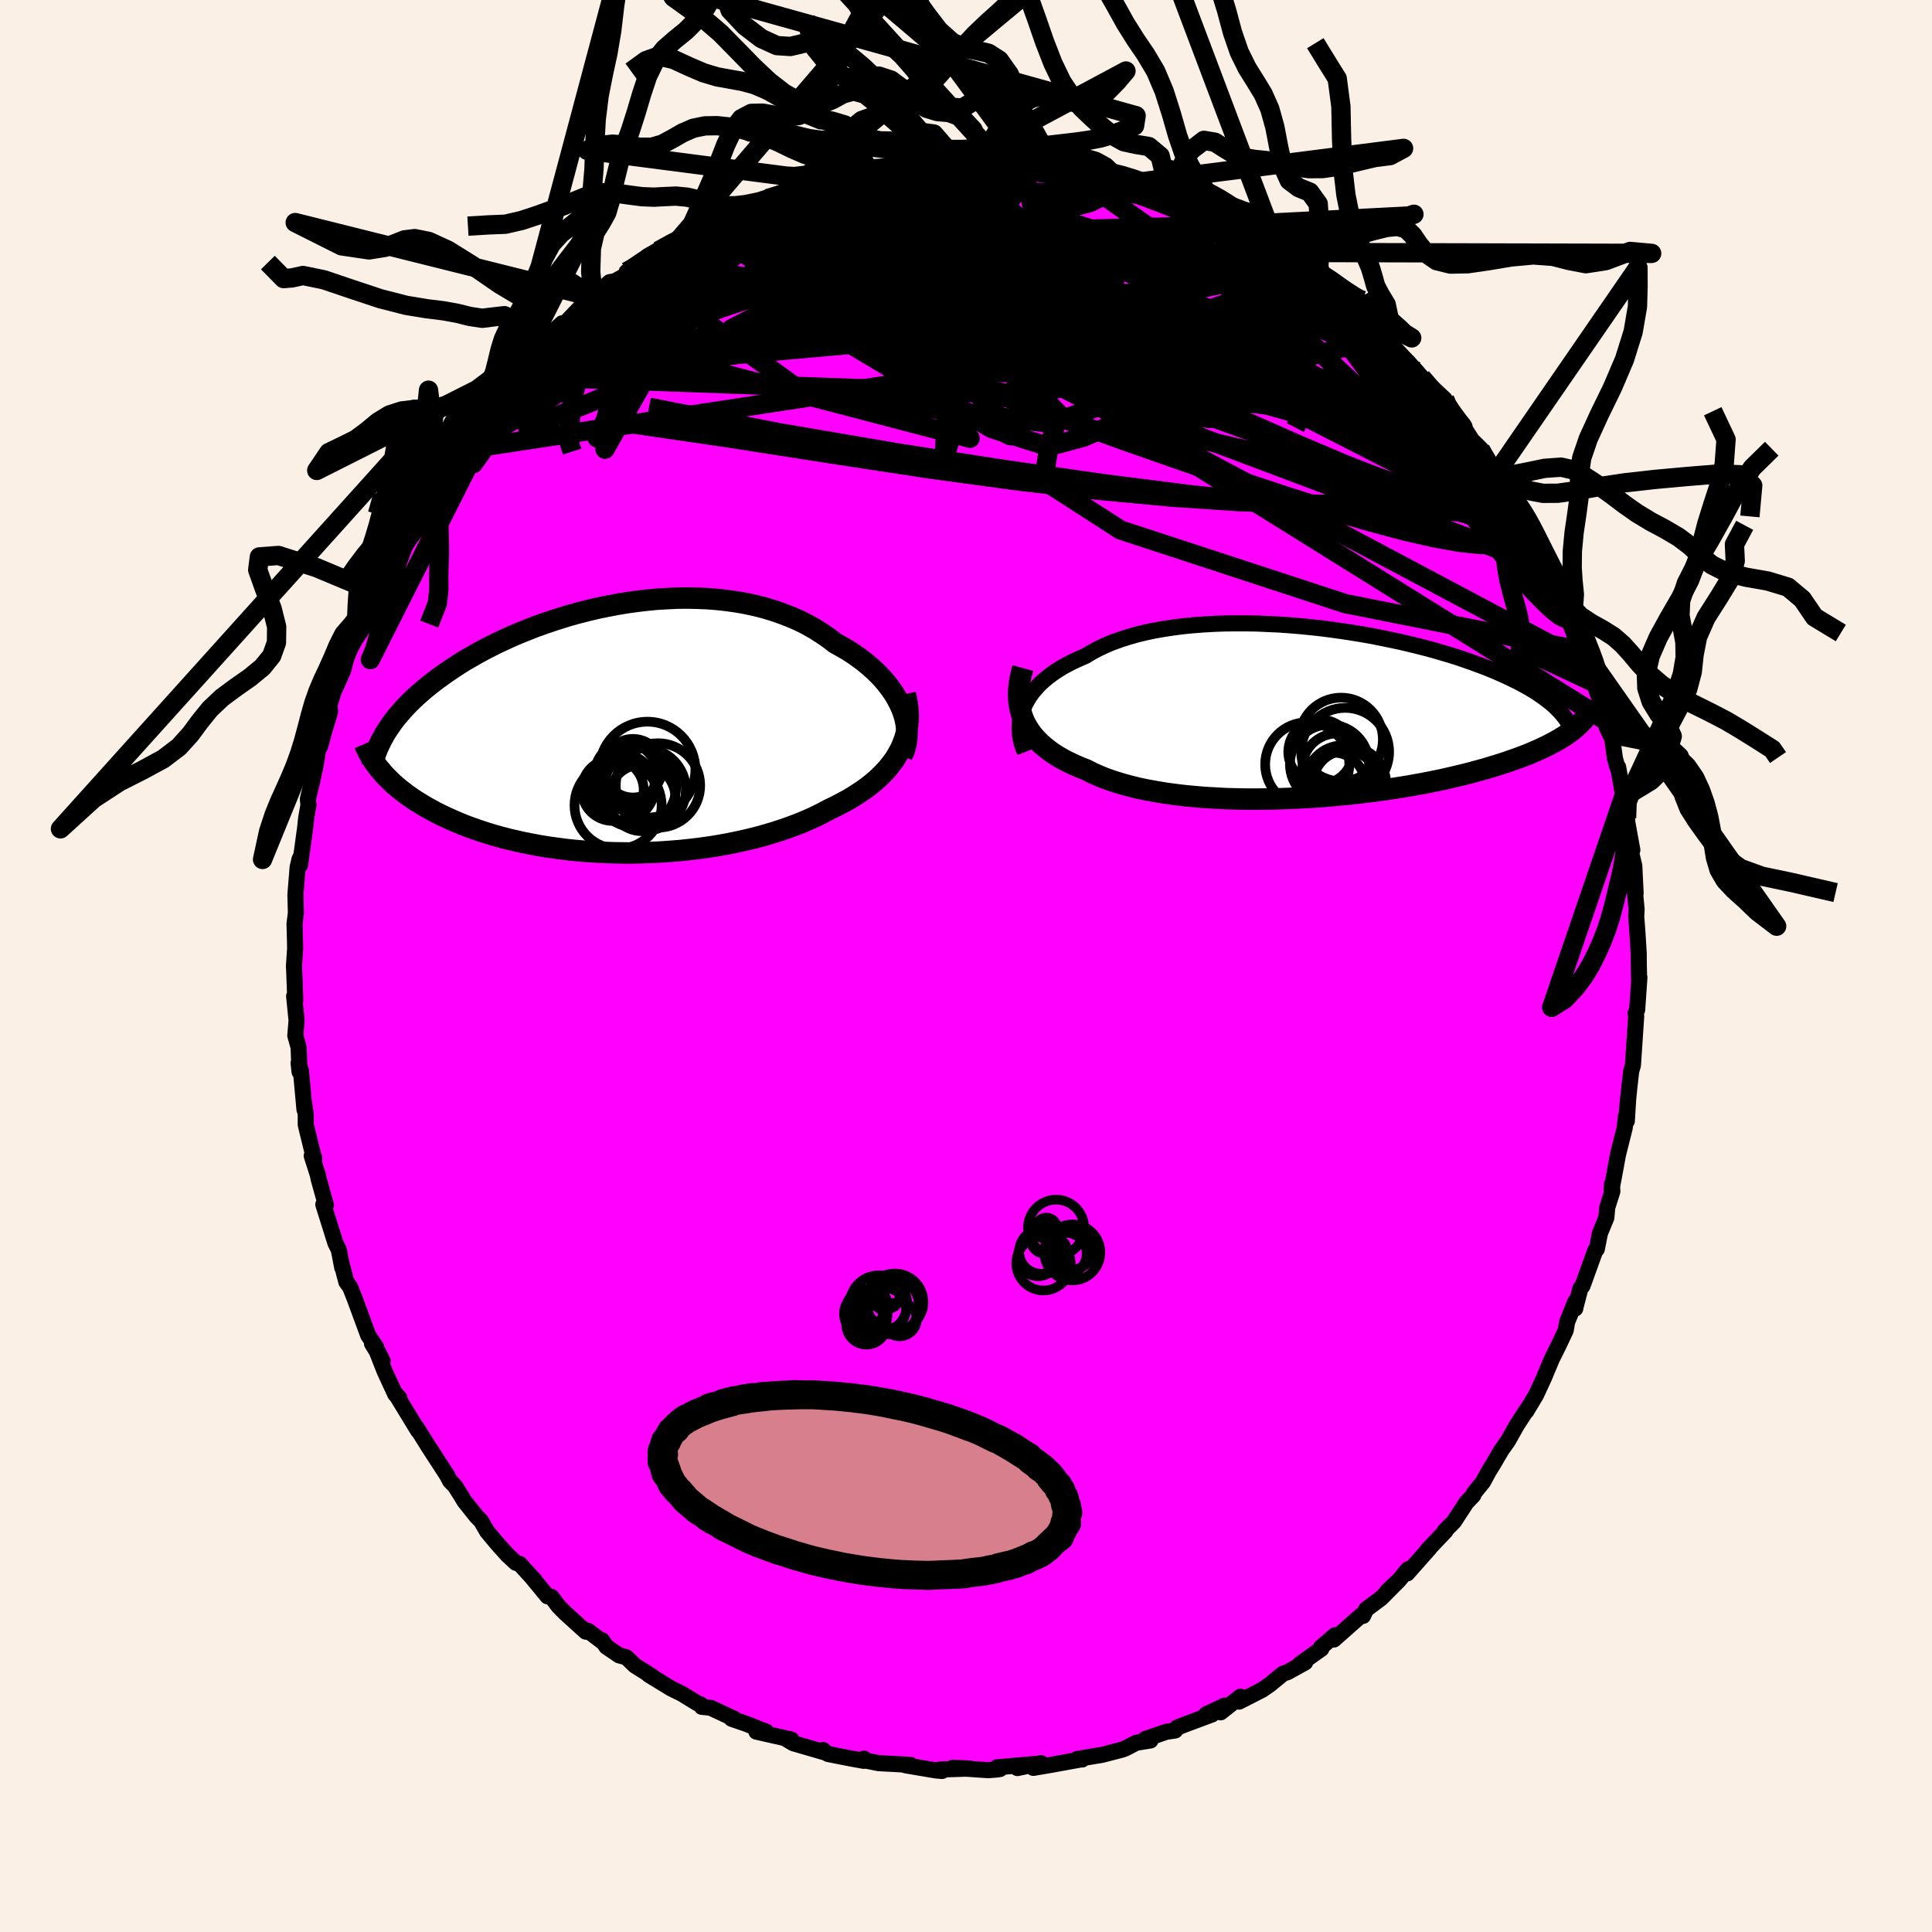 <svg xmlns="http://www.w3.org/2000/svg" width="500" height="500" viewBox="-100 -100 200 200"><defs><clipPath id="c"><path d="m30.72-2.16-.23-.51-.27-.51-.3-.51-.34-.49-.37-.49-.4-.48-.44-.47-.47-.46-.5-.45-.52-.43-.56-.42-.58-.41-.6-.39-.64-.37-.65-.36-.69-.53-.73-.5-.76-.48-.79-.44-.82-.41-.86-.37-.88-.34-.9-.31-.93-.28-.95-.24-.97-.21-.98-.17-1-.14-1.01-.11-1.02-.08-1.03-.04-1.03-.02-1.04.01-1.03.05-1.04.06-1.03.1-1.03.12-1.02.14-1.02.17-1 .19-.99.2-.97.23-.96.24-.95.26-.92.28-.91.29-.88.3-.87.31-.84.33-.82.33-.8.34-.77.35-.75.35-.72.36-.7.36-.68.37-.64.37-.63.36-.6.38-.57.37-.55.37-.53.37-.51.37-.48.36-.47.37-.44.36-.43.37-.41.36-.38.36-.37.36-.35.36-.33.36-.31.36-.3.35-.28.35-.26.36-.24.35-.23.34-.22.35-.47 3.76.23.28.25.28.27.27.28.28.29.28.31.27.33.28.35.27.36.28.38.27.39.27.42.27.43.26.45.27.47.26.48.26.51.26.53.25.55.25.57.25.6.25.61.24.64.23.67.23.68.22.72.22.73.2.76.2.78.18.8.18.83.16.84.16.87.14.88.12.91.12.92.1.94.08.95.07.97.05.98.04.99.02 1 .01 1.01-.02 1.01-.03 1.02-.05 1.02-.07 1.02-.08 1.02-.11 1.01-.12 1.02-.14 1-.16.99-.18.98-.2.97-.22.95-.23.94-.26.91-.27.89-.29.87-.31.85-.32.81-.34.79-.36.75-.37.73-.39.67-.32.65-.34.63-.34.6-.36.58-.38.56-.38.53-.4.5-.41.47-.43.44-.44.41-.45.37-.47.35-.47.3-.5.28-.5"/></clipPath><clipPath id="b"><path d="m-30.83-.46.19-.44.23-.42.26-.42.3-.41.34-.39.36-.39.41-.38.43-.36.47-.35.5-.34.53-.33.56-.31.59-.3.62-.28.64-.28.63-.38.67-.36.72-.34.76-.32.81-.29.84-.27.87-.25.91-.22.95-.2.97-.17 1-.15 1.02-.13 1.05-.1 1.06-.08 1.08-.06 1.1-.04 1.1-.01h1.11l1.12.02 1.12.05 1.12.05 1.12.08 1.11.09 1.1.11 1.1.12 1.08.14 1.07.15 1.05.16 1.04.17 1.02.18.99.2.97.2.95.2.93.22.89.22.87.22.85.23.81.24.79.23.76.24.73.25.7.24.67.25.65.24.62.25.59.24.56.25.54.24.52.25.49.24.47.24.44.24.43.24.4.24.38.24.36.24.34.24.32.24.3.23.29.24.26.23.24.24.23.23.21.23.7 2.11-.26.18-.28.18-.29.18-.31.18-.32.18-.35.18-.36.19-.38.18-.4.19-.42.18-.43.19-.46.19-.48.18-.5.19-.52.18-.54.19-.57.19-.58.18-.62.19-.63.19-.67.18-.69.19-.71.18-.75.18-.77.18-.79.18-.83.17-.85.17-.87.16-.9.16-.93.15-.95.15-.97.14-.99.13-1.01.12-1.03.12-1.04.1-1.07.1-1.07.09-1.08.07-1.1.06-1.1.05-1.11.04-1.1.02-1.11.01h-1.11l-1.1-.02-1.09-.03-1.08-.06-1.07-.06-1.05-.09-1.04-.1-1.01-.12-1-.14-.96-.16-.94-.17-.9-.19-.88-.22-.84-.23-.8-.25-.76-.26-.72-.29-.68-.3-.64-.33-.64-.25-.62-.27-.59-.28-.57-.29-.53-.31-.51-.32-.47-.34-.44-.35-.42-.37-.37-.38-.35-.39-.31-.41-.28-.43-.24-.43-.21-.46"/></clipPath><filter id="a"><feTurbulence baseFrequency=".05" numOctaves="3" result="noise" type="noise"/><feDisplacementMap in="SourceGraphic" in2="noise" scale="2"/></filter></defs><rect width="100%" height="100%" x="-100" y="-100" fill="linen"/><path fill="#F0F" stroke="#000" stroke-linejoin="round" stroke-width="1.667" d="m69.65-.02.03 1.39.03-.18-.23 3.34-.16.36.06.29-.27 4.05-.07 1.05-.18.6-.21 1.87-.24 2.37.15-1.55-.15 2.47-.1-.46-.12 1.18-.7 2.78-.24 1.32-.42 2.26.04-.55.04.76-.53 1.68-.09 1.04-.66 1.6-.33 1.66-.15.12-1.33 3.69-.22.26-.46 1.76-.07.32.02-.74-.86 2.13-.15.87-.79 1.67-.63 1.26-.83 1.98-.82 1.78L58 46.09l.1-.22-.99 1.52-.14.23-.86 1.53-.68.96-.86 1.47-.44.71-.6 1.11-.94 1.16-.07.23-.71.74-1.29 1.98-.96.97.08.01-1.87 1.97.23-.21-2.33 2.63.09-.43-.98 1.18-1.14 1.06 1.12-1.05-1.79 1.81-1.54 1.14-.33.69-.2-.05-2.81 2.49.11-.44-1.45 1.25.04.15-2.21 1.57.53-.16-1.8 1-.48.16-1.35 1.11-.82.57-2.39 1.22.14-.51-2.05 1.62.42-.7-1.94.92h.62l-2.85 1.06-.77.31-.19.29-.94.14-2.19.76.58.13-1.48.24-1.11.58-.38.14-2.05.53-2.57.43.52.05-.1-.01-3.25.59-1.71.29.79-.5-2.44.52 1.82-.42-3.93.34.31.18-.34.05-.88.07-3.66-.25 1.77.08-3.14.1.25.15-.61-.05-3.18-.54.52-.04-1.45-.08-1.85-.1-1.4-.28-.12-.19-.02.23-1.48-.27-2.22-.44-.51-.41.12.23-3.2-.93-.77-.46.57.08-3.62-.82 1.03.01-2.16-.85-1.43-.49.29.01-2.46-1.15-.92-.1-.11-.24-.35-.13-1.58-.97-1.15-.57-2.32-1.42.34.16-1.75-1.1-.89-.86-.75-.2-1.31-.89-.46-.67.05.16-1.51-1.15-.22.1-2.15-1.95-.69-.7-.71-.95-.41-.06-1.58-1.92.28.3-1.59-1.74-.39-.11-.88-.82-1.04-1.16-1.06-1.27-.62-1.08-.46-.46-1.27-1.59-.3-.51-.7-1.1-.15-.14-.33-.34-.31-.59-1.9-2.93-1.27-2.03-.04-.02.2.35-2.33-3.82.4.45-.42-.38-1.1-2.38-1.14-2.89.93 1.81-1.1-1.79.42.36-.82-1.23-1.41-3.83-.45-1.13-.4-.56-.47-1.8.05.33-.36-1.86-.35-.7-.78-2.48-.47-1.5.27.06-.74-2.64-.11-.52-.62-1.94.25.16.01.21-.88-3.58v-1.06l-.15-1.07.02.56-.37-4.04-.24-.79.1.91-.1-2.54-.34-1.21.13-1.55-.25-2.53.12.44-.11-2.92-.03-.64.12-1.76-.01-.75-.05-1.86.14-1.12-.01-.44-.04-1.45.23-2.83.19-.83.12-.25-.06.85.53-3.88.11-1.04.23-1.3-.06-.63.47-1.93.36-1.7.22-1.45.22-.37.42-1.55.61-2.03-.05-.73.9-2.95-.32 1.25.83-1.86.56-2.27.61-1.4-.15.38 1.3-3.33-.3.54.95-2.22-.36.47.34-.73 1.72-3.44.04-.36.49-.4.99-2.04-.41.61 1.42-2.47.09-.28 1.12-1.73-.15.36 1.53-2.86 1.55-1.76-.37.32.64-.69.22-.7.95-.76.64-1.21.81-1.13 1.87-2.37.06-.1 1.08-.86.18-.42-.06.4 1.2-1.43 1.1-1.39.31.18.86-1.13 1.82-1.7-.39.74 2.32-2.43 1.31-1.03.61-.53 1.15-.86 1.46-.78.26-.46.61-.25.69-.66.91-.74 1.04-.5 1.62-1.05.49-.08 1.01-.53.35-.14 1.89-1.02-.19-.2 2.82-.81-.1-.21.77-.36 1.78-.68 1.64-.45-.79.12 2.24-.81.59-.21.99-.2 2.67-.64.3-.01-.42.1 2.22-.61 1.86-.62.05.02.36.26 1.9-.21 2.31-.63.03.06 1.62.09-.17-.16 2.18.1.63-.23h2.7l.27-.16.21-.03 1.66.15 1.43.47 1.65.09-.08.06.12-.06.5-.25 3.18.44.26.15.13-.01 3.66 1.12-.93-.62 1 .31 2.91 1.17-1.27-.62 3.9 1.11.79.27-.58.11 2.01.54h-.81l3.29 1.21h.52l.17.17 1.05.87.96.18 2.51 1.48-1.25-.99 1 .97 2.01 1.14.72.27.41.54 2.01 1.2 1 .68 1.24.85.33.29 1.49 1.2 1.42.97-.94-.6 1.62 1.32-.94-.84 1.59 1.13 1.82 1.99.31.2.72 1.03.38.3 1.69 1.78.51.63 2.4 2.25.09.49.46.82 1.52 1.58-.42-.49 1.18 1.85.94.92-.07.05 1.78 2.82.4.39.6.88.35.45.9 1.75.09-.27 1.33 2.64-.76-1.08.78 1.26.39.71 1.49 2.83.8 1.66.06.24.18.39 1.17 2.77.12.41.22.35.87 2.67.13.27.52 1.37-.24-.24.77 2.46.51 1.41.71 2.04-.12.5.6 1.27.28 2.03.26.91.07-.02.53 3.01.03.11.31 2.15.09.53.51 2.78-.32-.54.52 2.17.14 2.85-.15-.43.08.28.17 1.82-.04.74.13 1.71.13 2.13.01 1.26.03 1.39" filter="url(#a)"/><path fill="#fff" d="m-30.83-.46.19-.44.23-.42.26-.42.3-.41.34-.39.36-.39.41-.38.43-.36.47-.35.5-.34.53-.33.56-.31.59-.3.62-.28.64-.28.63-.38.67-.36.72-.34.76-.32.81-.29.84-.27.87-.25.91-.22.95-.2.97-.17 1-.15 1.02-.13 1.05-.1 1.06-.08 1.08-.06 1.1-.04 1.1-.01h1.11l1.12.02 1.12.05 1.12.05 1.12.08 1.11.09 1.1.11 1.1.12 1.08.14 1.07.15 1.05.16 1.04.17 1.02.18.99.2.97.2.95.2.93.22.89.22.87.22.85.23.81.24.79.23.76.24.73.25.7.24.67.25.65.24.62.25.59.24.56.25.54.24.52.25.49.24.47.24.44.24.43.24.4.24.38.24.36.24.34.24.32.24.3.23.29.24.26.23.24.24.23.23.21.23.7 2.11-.26.18-.28.18-.29.18-.31.18-.32.18-.35.18-.36.19-.38.18-.4.19-.42.18-.43.19-.46.19-.48.18-.5.19-.52.18-.54.19-.57.19-.58.18-.62.19-.63.19-.67.18-.69.19-.71.18-.75.18-.77.18-.79.18-.83.17-.85.17-.87.16-.9.16-.93.15-.95.15-.97.14-.99.13-1.01.12-1.03.12-1.04.1-1.07.1-1.07.09-1.08.07-1.1.06-1.1.05-1.11.04-1.1.02-1.11.01h-1.11l-1.1-.02-1.09-.03-1.08-.06-1.07-.06-1.05-.09-1.04-.1-1.01-.12-1-.14-.96-.16-.94-.17-.9-.19-.88-.22-.84-.23-.8-.25-.76-.26-.72-.29-.68-.3-.64-.33-.64-.25-.62-.27-.59-.28-.57-.29-.53-.31-.51-.32-.47-.34-.44-.35-.42-.37-.37-.38-.35-.39-.31-.41-.28-.43-.24-.43-.21-.46" filter="url(#a)" transform="translate(36.78 -26.24)"/><path fill="#fff" d="m30.72-2.16-.23-.51-.27-.51-.3-.51-.34-.49-.37-.49-.4-.48-.44-.47-.47-.46-.5-.45-.52-.43-.56-.42-.58-.41-.6-.39-.64-.37-.65-.36-.69-.53-.73-.5-.76-.48-.79-.44-.82-.41-.86-.37-.88-.34-.9-.31-.93-.28-.95-.24-.97-.21-.98-.17-1-.14-1.01-.11-1.02-.08-1.03-.04-1.03-.02-1.04.01-1.03.05-1.04.06-1.03.1-1.03.12-1.02.14-1.02.17-1 .19-.99.2-.97.23-.96.24-.95.26-.92.28-.91.29-.88.3-.87.31-.84.33-.82.33-.8.34-.77.35-.75.35-.72.36-.7.36-.68.37-.64.37-.63.36-.6.38-.57.37-.55.37-.53.37-.51.37-.48.36-.47.37-.44.36-.43.37-.41.36-.38.36-.37.36-.35.36-.33.36-.31.36-.3.35-.28.35-.26.36-.24.35-.23.34-.22.35-.47 3.76.23.28.25.28.27.27.28.28.29.28.31.27.33.28.35.27.36.28.38.27.39.27.42.27.43.26.45.27.47.26.48.26.51.26.53.25.55.25.57.25.6.25.61.24.64.23.67.23.68.22.72.22.73.2.76.2.78.18.8.18.83.16.84.16.87.14.88.12.91.12.92.1.94.08.95.07.97.05.98.04.99.02 1 .01 1.01-.02 1.01-.03 1.02-.05 1.02-.07 1.02-.08 1.02-.11 1.01-.12 1.02-.14 1-.16.99-.18.98-.2.97-.22.95-.23.94-.26.91-.27.89-.29.87-.31.85-.32.81-.34.79-.36.75-.37.73-.39.67-.32.65-.34.63-.34.6-.36.58-.38.56-.38.53-.4.5-.41.47-.43.44-.44.41-.45.37-.47.35-.47.3-.5.28-.5" filter="url(#a)" transform="translate(-37.38 -24.51)"/><g fill="none" stroke="#000" transform="translate(36.78 -26.24)"><path stroke-linejoin="round" stroke-width="1.667" d="m-30.69 4.1-.18-.46-.15-.46-.11-.47-.07-.46-.03-.46v-.46l.04-.46.08-.45.12-.44.16-.44.19-.44.23-.42.26-.42.3-.41.34-.39.36-.39.41-.38.43-.36.47-.35.5-.34.53-.33.56-.31.59-.3.62-.28.64-.28.63-.38.67-.36.72-.34.76-.32.81-.29.84-.27.87-.25.91-.22.95-.2.97-.17 1-.15 1.02-.13 1.05-.1 1.06-.08 1.08-.06 1.1-.04 1.1-.01h1.11l1.12.02 1.12.05 1.12.05 1.12.08 1.11.09 1.1.11 1.1.12 1.08.14 1.07.15 1.05.16 1.04.17 1.02.18.99.2.97.2.95.2.93.22.89.22.87.22.85.23.81.24.79.23.76.24.73.25.7.24.67.25.65.24.62.25.59.24.56.25.54.24.52.25.49.24.47.24.44.24.43.24.4.24.38.24.36.24.34.24.32.24.3.23.29.24.26.23.24.24.23.23.21.23.19.23.18.23.16.23.14.22.14.23.11.22.11.23.09.22.07.22.07.22" filter="url(#a)"/><path stroke-linejoin="round" stroke-width="2.222" d="m-30.89-4.6-.16.58-.13.57-.09.56-.05.55-.02.54.03.52.06.51.09.49.14.48.16.46.21.46.24.43.28.43.31.41.35.39.37.38.42.37.44.35.47.34.51.32.53.31.57.29.59.28.62.27.64.25.64.33.68.3.72.29.76.26.8.25.84.23.88.22.9.19.94.17.96.16 1 .14 1.01.12 1.04.1 1.05.09 1.07.06 1.08.06 1.09.03 1.1.02h1.11l1.11-.01 1.1-.02 1.11-.04 1.1-.05 1.1-.06 1.08-.07 1.07-.09 1.07-.1 1.04-.1 1.03-.12 1.01-.12.99-.13.97-.14.95-.15.93-.15.9-.16.87-.16.85-.17.83-.17.79-.18.77-.18.75-.18.71-.18.69-.19.67-.18.63-.19.62-.19.58-.18.57-.19.54-.19.52-.18.5-.19.48-.18.46-.19.43-.19.42-.18.4-.19.38-.18.36-.19.35-.18.32-.18.31-.18.29-.18.28-.18.26-.18.25-.18.23-.18.21-.17.2-.17.19-.18.18-.17.16-.17.16-.17.14-.17.13-.16" filter="url(#a)"/><circle cx="-.081" cy="4.076" r="3.336" clip-path="url(#b)" filter="url(#a)"/><circle cx="2.469" cy="4.071" r="4.552" clip-path="url(#b)" filter="url(#a)"/><circle cx=".844" cy="5.341" r="4.092" clip-path="url(#b)" filter="url(#a)"/><circle cx="-1.456" cy="5.366" r="4.356" clip-path="url(#b)" filter="url(#a)"/><circle cx="2.899" cy="7.366" r="3.82" clip-path="url(#b)" filter="url(#a)"/><circle cx="2.044" cy="2.791" r="4.332" clip-path="url(#b)" filter="url(#a)"/><circle cx="1.614" cy="5.741" r="3.572" clip-path="url(#b)" filter="url(#a)"/><circle cx="2.544" cy="7.321" r="3.366" clip-path="url(#b)" filter="url(#a)"/><circle cx="1.249" cy="7.431" r="3.28" clip-path="url(#b)" filter="url(#a)"/><circle cx="2.229" cy="7.241" r="3.844" clip-path="url(#b)" filter="url(#a)"/></g><g fill="none" stroke="#000" transform="translate(-37.38 -24.51)"><path stroke-linejoin="round" stroke-width="2.222" d="m30.75 2.73.2-.44.15-.46.1-.47.06-.48.01-.5-.03-.5-.07-.51-.11-.51-.15-.51-.19-.51-.23-.51-.27-.51-.3-.51-.34-.49-.37-.49-.4-.48-.44-.47-.47-.46-.5-.45-.52-.43-.56-.42-.58-.41-.6-.39-.64-.37-.65-.36-.69-.53-.73-.5-.76-.48-.79-.44-.82-.41-.86-.37-.88-.34-.9-.31-.93-.28-.95-.24-.97-.21-.98-.17-1-.14-1.01-.11-1.02-.08-1.03-.04-1.03-.02-1.04.01-1.03.05-1.04.06-1.03.1-1.03.12-1.02.14-1.02.17-1 .19-.99.2-.97.23-.96.24-.95.26-.92.28-.91.29-.88.3-.87.31-.84.33-.82.33-.8.34-.77.35-.75.35-.72.36-.7.36-.68.37-.64.37-.63.36-.6.38-.57.37-.55.37-.53.37-.51.37-.48.36-.47.37-.44.36-.43.37-.41.36-.38.36-.37.36-.35.36-.33.36-.31.36-.3.35-.28.35-.26.36-.24.35-.23.34-.22.35-.19.35-.19.34-.16.34-.16.34-.14.33-.13.34-.11.33-.11.33-.09.33-.07.33" filter="url(#a)"/><path stroke-linejoin="round" stroke-width="2.222" d="m31.09-3.64.14.63.1.62.06.6.01.6-.04.58-.07.57-.12.55-.16.54-.2.53-.23.52-.28.5-.3.5-.35.47-.37.47-.41.45-.44.44-.47.43-.5.41-.53.4-.56.38-.58.38-.6.36-.63.34-.65.34-.67.32-.73.39-.75.37-.79.36-.81.34-.85.32-.87.31-.89.29-.91.27-.94.26-.95.23-.97.22-.98.2-.99.18-1 .16-1.02.14-1.01.12-1.02.11-1.02.08-1.02.07-1.02.05-1.01.03-1.01.02-1-.01-.99-.02-.98-.04-.97-.05-.95-.07-.94-.08-.92-.1-.91-.12-.88-.12-.87-.14-.84-.16-.83-.16-.8-.18-.78-.18-.76-.2-.73-.2-.72-.22-.68-.22-.67-.23-.64-.23-.61-.24-.6-.25-.57-.25-.55-.25-.53-.25-.51-.26-.48-.26-.47-.26-.45-.27-.43-.26-.42-.27-.39-.27-.38-.27-.36-.28-.35-.27-.33-.28-.31-.27-.29-.28-.28-.28-.27-.27-.25-.28-.23-.28-.23-.27-.2-.28-.2-.27-.18-.28-.17-.27-.16-.27-.14-.27-.13-.27-.13-.27-.11-.26" filter="url(#a)"/><circle cx="1.36" cy="7.873" r="4.508" clip-path="url(#c)" filter="url(#a)"/><circle cx="2.9" cy="4.033" r="3.034" clip-path="url(#c)" filter="url(#a)"/><circle cx=".81" cy="6.288" r="3.206" clip-path="url(#c)" filter="url(#a)"/><circle cx="3.165" cy="5.958" r="4.208" clip-path="url(#c)" filter="url(#a)"/><circle cx="1.65" cy="6.003" r="3.506" clip-path="url(#c)" filter="url(#a)"/><circle cx="2.16" cy="4.633" r="3.22" clip-path="url(#c)" filter="url(#a)"/><circle cx="4.115" cy="6.248" r="4.266" clip-path="url(#c)" filter="url(#a)"/><circle cx="4.4" cy="4.183" r="4.964" clip-path="url(#c)" filter="url(#a)"/><circle cx="3.845" cy="7.103" r="3.452" clip-path="url(#c)" filter="url(#a)"/><circle cx="5.495" cy="5.818" r="4.37" clip-path="url(#c)" filter="url(#a)"/></g><g fill="none" stroke="#000" stroke-linejoin="round" stroke-width="2"><path d="m16.2-80.93 2.7.85 1.54.68 1.25.72 1.35.83 1.52.95 1.67 1.05 1.74 1.13 1.75 1.16 1.76 1.2 1.73 1.19 1.69 1.19 1.65 1.16 1.59 1.14 1.52 1.08 1.41 1 1.26.87 1.02.65.72.4.37.12.07-.09" filter="url(#a)"/><path d="m49.55-58.68.25.59.45.7.47.64.39.58.31.51.2.42.05.29-.14.11-.39-.13-.67-.42-.98-.72-1.29-1.03-1.61-1.35-1.93-1.67-2.25-1.98-2.55-2.29-2.87-2.58-3.3-2.93-3.85-3.43m25.59 23.12.24.71-.36.6-.96.51-1.65.35-2.34.2-3.05.09-3.74.04-4.42-.01-5.14-.08-5.92-.24-6.73-.45-7.58-.71-8.39-.97-9.21-1.25-10.04-1.53-10.95-1.71-11.99-1.75" filter="url(#a)"/><path d="m56.38-48.92.48 1.07-.07.54-.55.21-1-.04-1.41-.2-1.85-.34-2.33-.55-2.89-.86-3.5-1.24-4.15-1.64-4.81-2.04-5.48-2.42-6.16-2.83-6.91-3.24-7.7-3.67-8.55-4.1-9.42-4.49m13.56-8.42 1.31.32.98.15.72.06.67.03.72.05.72.08.61.11.39.1.05.07-.33.03-.74-.02-1.18-.05-1.7-.07-2.36-.12-3.19-.2" filter="url(#a)"/><path d="m57.37-47.44.56 1.41-.1.52-.33.49-.52.56-.84.49-1.24.3-1.69.04-2.15-.23-2.62-.47-3.09-.71-3.56-.95-4.07-1.2-4.58-1.45-5.1-1.69-5.63-1.93-6.16-2.16-6.68-2.42-7.22-2.7-7.79-3.05-8.43-3.36-9.16-3.64m5.3-10.87 1.31-.29 1.3-.29 1.04-.24.93-.24.88-.22.8-.19.65-.11.48-.05.26.01-.01.09-.35.17-.71.26-1.1.36-1.5.47-1.94.57-2.43.69-2.83.79m76.38 28.43.37.67.06.49-.28.3-.67.04-1.09-.26-1.52-.53-1.92-.75-2.36-.96-2.83-1.22-3.37-1.56-4-1.96-4.63-2.41-5.26-2.87-5.89-3.32-6.55-3.76-7.33-4.19-8.34-4.58m30.19 2.13-.34-.26.71.5 1.1.74 1.21.81 1.22.83 1.2.82 1.14.79 1.03.73.89.63.73.53.55.4.38.29.23.19.08.07-.09-.03-.3-.18-.56-.36-.88-.6-1.24-.87-1.57-1.14-1.79-1.34m6.68 4.57-.19-.04.43.42.73.68.94.91 1.04 1.06 1.06 1.12 1.05 1.14 1.04 1.14 1.02 1.12.97 1.08.87.97.74.84.57.67.41.48.25.3.08.12-.09-.09-.3-.33-.55-.61-.85-.95-1.15-1.3-1.4-1.6-1.55-1.82" filter="url(#a)"/><path d="m-20.56-79.44 1.81-.52 1.72-.21 1.93-.04 2.12.1 2.28.2 2.43.27 2.61.33 2.76.39 2.91.44 3.03.51 3.14.55 3.2.58 3.22.62 3.22.65 3.23.71 3.26.78 3.28.83 3.21.83 2.98.75 2.66.62m-44.5-11.37.91.07 1.5-.13 1.54-.17 1.43-.13 1.31-.07 1.28-.05 1.25-.04 1.17-.04 1.02-.05.75-.04.45-.03.13-.01-.2.03-.64.04-1.23.05-1.92.03" filter="url(#a)"/><path d="m-14.07-81.3.2-.01.42-.08.56-.11h.44l.17.14-.1.3-.39.45-.76.6-1.2.81-1.72 1.03-2.28 1.3-2.84 1.58-3.4 1.85-4.02 2.12-4.7 2.39-5.36 2.6" filter="url(#a)"/><path d="m-35.1-71.88 1.04-.22 1.99-.09 2.9.12 3.72.36 4.44.64 5.09.93 5.72 1.21 6.33 1.44 6.93 1.66 7.48 1.84 7.96 2.04 8.39 2.23 8.72 2.38 8.93 2.3M21.51-78.9l2.17.77 1.04.41.64.34.48.34.34.33.15.28-.08.24-.31.22-.54.19-.78.15-1.06.12-1.39.04-1.76-.03-2.18-.14-2.62-.25-3.09-.37-3.57-.49-4.07-.61-4.54-.72-4.93-.85-5.44-.92m-16.65 2.8 1.86-.6 1.17-.47 1.12-.45 1.13-.44 1.07-.4.93-.35.79-.28.62-.2.4-.11h.13l-.25.13-.67.28-1.1.41-1.53.57-2.15.77" filter="url(#a)"/><path d="m7.26-82.87 2.17.36 1.44.35 1.38.41 1.45.45 1.5.5 1.55.53 1.6.59 1.6.6 1.56.61 1.46.58 1.31.54 1.17.48 1.01.43.87.35.69.27.51.18.33.1.13.01-.07-.08-.32-.18-.67-.34-1.07-.54m20.29 15.74 1.27 1.48v.74l-.83.35-1.56.05-2.29-.2-3.04-.43-3.82-.67-4.64-.91-5.53-1.19-6.49-1.52-7.49-1.89-8.55-2.26-9.65-2.59-10.76-2.88" filter="url(#a)"/><path d="m24.8-77.69.24.12-.06.37-.33.55-.75.63-1.32.7-1.95.78-2.58.89-3.22 1.02-3.87 1.15-4.56 1.25-5.31 1.35-6.1 1.42-6.93 1.47-7.76 1.47-8.56 1.42-9.42 1.38m27.57-20.72.29.05.82-.02 1.11-.11 1.09-.13.94-.1.76-.04.61-.01.47.03.28.07.06.11-.24.17-.56.25-.88.32-1.23.39-1.61.46-2.03.51-2.46.58-2.87.64-3.27.74-3.76.84" filter="url(#a)"/><path d="m-5.46-82.94 1.16.02 1.06-.03 1.2-.05 1.24-.06 1.14-.06.95-.02.75.02.54.06.27.09-.02.09-.36.07-.69.05-1.03.06-1.41.09-1.87.12-2.34.13-2.6.03m59.09 26.54-.13.12-.13.52-.51.47-1 .3-1.58.08-2.22-.2-2.91-.51-3.6-.82-4.32-1.11-5.06-1.4-5.83-1.7-6.63-1.98-7.42-2.26-8.23-2.5-9.09-2.73-10.03-3.02" filter="url(#a)"/><path d="m20.31-79.44 1.2.43.77.44.57.47.28.49-.04.5-.33.53-.62.57-.93.6-1.27.65-1.6.71-1.95.79-2.31.88-2.7.96-3.12 1.02-3.55 1.07-4.02 1.1-4.51 1.12L-8.81-66l-5.49 1.1-5.97 1.05-6.41.99-6.84.94-7.27.96M22.32-78.9l.42.36 1.3.63 1.34.68 1.32.73 1.33.79 1.34.81 1.32.81 1.28.79 1.22.76 1.16.73 1.08.67.97.61.85.53.7.45.5.32.23.14-.15-.14-.59-.46M1.98-83.33l1.55.23 1.38.25 1.15.18 1 .13 1.01.11 1.08.13 1.13.15 1.1.17.99.18.84.17.66.14.44.12.22.07-.06.02-.36-.03-.72-.09-1.08-.14-1.36-.19-1.54-.23-1.76-.3M61.4-39.42l.14.4.28.76.28.82.18.68.03.48-.13.24-.3-.01-.47-.26-.64-.51-.82-.75-1.01-1.03-1.2-1.34-1.42-1.7-1.66-2.1-1.93-2.55-2.24-3.05-2.6-3.56-2.97-4.1-3.38-4.66-3.92-5.29" filter="url(#a)"/><path d="m3.64-83.18 1.18.36.57.27.06.29-.21.38-.39.52-.61.69-.9.86-1.29 1.03-1.71 1.19-2.18 1.35-2.67 1.56-3.2 1.77-3.75 2.02-4.32 2.24-4.93 2.42-5.53 2.56-6.12 2.65-6.66 2.74-7.27 2.93" filter="url(#a)"/><path d="m-23.96-78.07 1.37-.24 2.25.09 2.79.45 3.35.78 3.96 1.06 4.59 1.34 5.16 1.63 5.66 1.91 6.05 2.16 6.42 2.37 6.77 2.56 7.09 2.74 7.32 2.88 7.35 2.82m10.21 6.6.24 1.07-.76.55-1.73.25-2.68.02-3.6-.07-4.54-.14-5.53-.25-6.62-.48-7.76-.8-8.93-1.13-10.11-1.44-11.29-1.75-12.43-2.12-13.45-2.63" filter="url(#a)"/><path d="m28.76-75.98 1.03.91.74.77.3.67-.1.65-.49.66-.94.65-1.42.62-1.95.57-2.51.51-3.09.46-3.71.41-4.31.42-4.91.48-5.51.58-6.13.69-6.8.76-7.5.77-8.18.74-8.82.64m.44-7.86.68-.4.9-.61 1.08-.69 1.15-.69 1.11-.63.98-.53.8-.43.6-.32.39-.2.14-.07-.16.1-.55.29-1.04.53-1.63.85m87.03 25.76.66 1.19.49.86.39.73.33.67.34.7.33.72.28.68.18.52.03.31-.16.04-.37-.25-.57-.56-.8-.87-1.03-1.22-1.25-1.56-1.49-1.92-1.72-2.28-1.98-2.66-2.25-3.04-2.49-3.41-2.65-3.75M-3.84-82.85l.62-.06 1.46.01 1.78.05 1.85.09 1.81.13 1.77.19 1.75.23 1.68.25 1.49.21 1.21.16.87.07h.6l.38-.05.3.02" filter="url(#a)"/><path d="m17.47-80.31.3-.02 1.39.5 1.4.65 1.35.75 1.39.84 1.5.93 1.59.99 1.64 1.06 1.65 1.08 1.64 1.1 1.61 1.1 1.56 1.07 1.52 1.06 1.46 1.03 1.41.99 1.33.94 1.23.84 1.05.7.84.51.55.29.27.05.03-.13-.1-.24" filter="url(#a)"/><path d="m-23.96-78.07 1.16-.4 1.55-.38 1.66-.29 1.79-.23 1.99-.2 2.18-.16 2.33-.14 2.42-.1 2.48-.07 2.5-.04 2.52-.03 2.51-.01 2.49.01 2.43.02 2.36.03 2.23.02 2.07.01 1.93.02 1.85.04 1.87.08m19.12 9.85 1.13.94.43.52-.07.29-.36.23-.56.27-.77.33-1.03.36-1.36.34-1.73.29-2.12.24-2.54.18-2.98.1-3.47.01-3.99-.14-4.54-.3-5.11-.47-5.69-.62-6.27-.75-6.88-.84-7.49-.91-8.04-1" filter="url(#a)"/><path d="m-21.41-79.11.96-.29.66-.23.71-.21.71-.14.59-.03.4.1.15.22-.1.37-.35.5-.61.65-.86.82-1.13.99-1.41 1.15-1.74 1.33-2.1 1.53-2.53 1.78-2.99 2.08-3.48 2.43-3.94 2.74-4.39 3-4.84 3.15M1.5-83.14l.36-.09.73.04.95.12.93.14.74.11.51.07.3.04.13.05-.05.07-.27.09-.59.1-.98.12-1.44.11-1.95.1-2.42.07-2.84.01-3.28-.01m66.78 38.09 1.12 2.18.65 1.34.4.91.27.73.17.6.07.43-.07.22-.23-.04-.4-.32-.61-.64-.83-.98-1.06-1.31-1.29-1.69-1.55-2.1-1.8-2.55-2.09-3.07-2.44-3.64-2.82-4.24-3.03-4.66M26.54-76.65l1.07.43.68.44.29.43.08.48-.07.55-.27.6-.53.62-.82.64-1.17.62-1.55.61-1.96.57-2.4.52-2.85.48-3.32.45-3.79.47-4.26.52-4.71.61-5.19.7-5.68.76-6.19.79-6.68.75-7.17.7-7.65.62" filter="url(#a)"/><path d="m-35.36-71.42.62-.39 1.33-.39 1.96-.44 2.53-.46 2.99-.44 3.37-.39 3.66-.35 3.91-.31 4.14-.31 4.34-.31 4.52-.31 4.67-.29 4.79-.26 4.89-.2 4.95-.14 4.78-.14m2.71-1.14.48.12.68.37.91.52 1 .55.99.54.94.53.89.53.85.53.8.5.72.47.6.4.45.32.27.22.04.09-.2-.06-.48-.22-.76-.39-1.03-.55-1.3-.69-1.57-.82-1.84-.96-2.1-1.12-2.25-1.31" filter="url(#a)"/><path d="m-29.74-75.16.84-.43.85-.45.89-.46.84-.42.74-.33.58-.22.38-.1.17.03-.09.17-.36.34-.69.53-1.05.74-1.46 1.01-1.96 1.32-2.53 1.67-3.11 1.99-3.59 2.21" filter="url(#a)"/><path d="m-35.1-71.88.75-.39 1.1-.59 1.42-.68 1.65-.69 1.8-.68 1.89-.66 1.97-.64 2.02-.65 2.07-.65 2.12-.65 2.13-.63 2.11-.6 2.08-.57 1.98-.55 1.83-.52 1.65-.5 1.46-.45 1.28-.39 1.02-.29.6-.2" filter="url(#a)"/><path d="m-17.73-80.46 1.38-.28 1.49-.26 1.38-.21 1.42-.2 1.53-.2 1.62-.18 1.67-.15 1.68-.12 1.67-.11 1.62-.11 1.53-.09 1.4-.08 1.27-.08 1.1-.08.93-.07.71-.07.5-.04.31-.01.14.03h-.09l-.57-.09" filter="url(#a)"/><path d="m-17.73-80.46 1.28-.28 1.21-.27.89-.2.73-.17.64-.14.51-.07.34.02.16.12-.07.2-.32.31-.63.41-.99.53-1.36.66-1.74.81-2.13.94-2.53 1.09-2.96 1.21-3.42 1.35-3.94 1.5" filter="url(#a)"/><path d="m-31.85-74.03 1.33-.73 1.24-.5 1.39-.5 1.6-.54 1.78-.6 1.93-.62 2.02-.61 2.06-.59 2.09-.57 2.07-.54 2.01-.52 1.91-.51 1.76-.47 1.62-.45 1.44-.38 1.16-.3.73-.21.18-.16" filter="url(#a)"/><path d="m-9.7-82.16 6.05 9.28.2 9.53-3.56 3.81-.08.25 1.19-.95-.63-1.33-1.87-1.75-.76-2.1 1.55-1.96 2.99-1.25 2.61-.3 1.02.41-.55.61-1.37.3-1.71-.34-2.54-1.12-4.42-1.85-6.22-2.1-5.99-.98-6.61 3.3-21.29 15.33" filter="url(#a)"/><path d="m-36.82-70.64 23.07-.26-7.57 3.41-2.95 1.52 5.27-1.29 8.13-2.73 6.77-2.43 4.25-1.03 2.19.57 1.04 1.75.78 2.23L5.33-67l1.34.69.01-1.04-3.33-2.51-7.55-2.67-10.15-.82-11.32 4.04-29.01 17.53" filter="url(#a)"/><path d="m-54.68-51.78 12.57-10.08 16.76-6.24 15.08-5.09L-2.6-76l.73.24-2.17 2.9-.87 4.15 2.55 3.66 5.61 1.91 6.95-.13 6.63-1.58 5.45-2.03 4.13-1.54 2.96-.36 1.69 1.09-.2 2.28-3.34 2.53-7.7 1.89-15.15 1.78-51.78-1.85" filter="url(#a)"/><path d="M66.42-25.28 15.47-57.03-2.2-66.15l-7.01-2.21-2.51-.52-1.9.03-1.62.23.8.24 4.67.24 7.61.45 8.07.87 6.75 1.25 5.48 1.32 5 .97 3.97.45 1.12.41-1.61 1.12-2.56-.4L-1.2-83.14" filter="url(#a)"/><path d="M60.6-41.08 4.93-62.02l-14.53-7.7 2.18-4.14 4.94-1.86 2.74-.23.67.34.63.12 2.24-.23 4.16-.14 5.26.44 5.02 1.03 3.38 1.08.62.31-2.59-.92-4.91-1.78-4.78-1.57-1.66-.54 1.91-.18.79-1.91-.56-2.53" filter="url(#a)"/><path d="m-28.73-75.69 10.45-.62 8.93 3.2 14.81 3.76 12.26 3.65 4.69 2.95-2.26 1.63-5.9-.49-6.28-3.02-5.06-4.81-4.08-4.74-4.01-2.93-3.5-.61-.26 1 8.45 2.25 36.4 3.29" filter="url(#a)"/><path d="M-42.21-65.79.42-54.63-4-60.01l-3.23-6.71 1.83-4.59 2.44-1.94 1.58-.06 1.98.61 3.52.6 4.7.59 4.27.7 1.94.5-1.74-.42-5.65-1.73-8.32-2.36-8.43-1.58-4.93-.68 2.78-2.22 7.42-3.55" filter="url(#a)"/><path d="m-23.96-78.07 7.82 3.52L.39-71.29l8.67 2.38 4.31 1.9 4 2.41 3.5 2.73 1.44 2.25-1 1.37-2.62.61-3.07-.02-2.35-.92-.57-2.15 1.44-3.2 1.63-3.51-1.67-3.38-5.67-3.84-1.69-4.38 10.73-1.27" filter="url(#a)"/><path d="m-23.86-77.86 21.03-.1-3.73 3.66-4.46 5.09 2.5 5.7 7.08 5.33 5.97 3.27 1.22.11-2.98-2.7-3.91-4.16-1.96-4.13.16-3.23.09-1.98-1.96-.69-2.57.63 3.39 1.66 19.18 2.53L51.2-56.28" filter="url(#a)"/><path d="m-44.81-63.88 25.25-1.75 24.15 1.36 4.24.2-7.53-1.02-7.14-1.42-.44-1.21 5.7-.72 7.48-.28 4.91-.18.44-.43-2.88-.77-3.17-.86-.53-.42 3.34.58 6.02 1.84 5.69 2.63 1.72 2.04-4.19-.17-6.1-2.1 7.16 1.61L58.7-44.8" filter="url(#a)"/><path d="m-53.5-53.22 27.98-17.02 14.13-5.62 8.25.42 9.23 3.3 9.76 3.67 7.18 2.21 2.9.13-.96-1.34-3.39-1.55-4.32-.68-4.05.69-2.74 1.99-.64 2.82 1.79 3 3.89 2.52 5.02 1.58 4.78.42 3.02-.89-.5-2.61-6.21-5-13.75-6.96-19.56-4.8-22.8 4.81" filter="url(#a)"/><path d="m10.44-82.43 24.11 16.88 10.63 10.09 3.8 4.42-.21.27-3-2.85-4.08-3.82-3.67-2.63-2.86-.58-2.41.83-2.2.96-1.81.21-1.27-.55-1.19-.59-2.01.18-3.45 1.19-4.44 1.85-4.23 1.83-3.63.98-5.88-1.88-14.47-8.65-14.66-12.56" filter="url(#a)"/><path d="M30.01-74.99-1.23-55.83l-1.02 3.32.27-5.63 2.34-6.32 4.7-2.98 5 .53 2.81 2.46-.57 2.74-3.26 1.95-4.04.7-2.79-.62-.36-1.7 2.11-2.34 3.58-2.38 3.28-1.9.86-1.3-3.26-.96-7.64-.98-10.22-1.04-9.03-.73-3.3.14 6.83 2.32 23.05 9.42 56.32 29.94" filter="url(#a)"/><path d="m-18.32-80.25 41.08 14.51 5.89 1.44-5.82-2.75-8.42-1.29-8.04 1.04-6.06 1.97-3.65 1.24-2.02-.28-1.52-1.45-1.72-1.64-2.1-.97-2.35-.09-2.29.32-1.64.02-.26-.67 1.42-1.09 2.29-.76 1.41.23-.94 1.12-3.21.98-4.01-.28-4.92-.93-20.71 7.09" filter="url(#a)"/><path d="m-41.82-66.53 11.12 3.85 24.73-2.2 14.09.67 1.4.89-4.89-.77-5.01-2.16-2.27-2.79.85-2.91 3.35-2.58 4.86-1.44 4.94.61 3.16 3.13-1.05 4.89-7.84 3.99-14.6-.84-11.7-7.55L-7.8-82.37" filter="url(#a)"/><path d="M51.2-56.28 3.48-64.05l-5.53-7.91.59-4.35.75-1.52 2.1.15 4.79 1.51 7.37 2.93 8.54 3.83 7.5 3.43 4.26 1.63.03-.58-3.14-1.69-3.07-.65 1.19 2.12 7.56 4.22 9.02 1.89-.49-4.3" filter="url(#a)"/><path d="m46.64-61.56-26.2-11.69-5.63-2.62-7.53-.43-10.08.01-8.04.23-3.05.28 2.08.26 5.7.57 7.82 1.57 8.72 3.17 7.44 4.79 1.56 5.52-10.66 3.73-25.61-3.18-17.65-12.78" filter="url(#a)"/><path d="M-53.5-53.22.91-61.51l12.31.34-3.48.71-2.48-.19 1.93-1.83 4.36-2.84 4.29-2.49 2.4-1.25-.62-.09-4.06.3-7.06-.16-8.6-1.06-7.8-1.77-4.28-1.95 1.27-1.64 6.6-1.22 7.84-1.29 1.91-2.44-1.8-2.8" filter="url(#a)"/><path d="M58.7-44.8 10.03-62.37l-10.2-2.21.85-1.3-.65-1.67-2.67-.74-3.47.33-4.12.64-4.34.28-2.74-.07 1.13.13 5.86.96 8.78 2.17 7.82 3.19 3.36 3.55-1.05 3.34-.56 3.5 7.98 5.14 23.26 7.62 24.75 4.92" filter="url(#a)"/><path d="m27.5-76.47 4.06 18.44-23.63-2.73-18.16-4.2-4.18-3.74 6.67-2.9 11.42-1.43 11.39.17 9.06 1.27 6.44 1.77 4.53 1.93 3.31 1.95 2.36 1.91 1.59 1.98 1.59 2.84 3.27 5.24 5.97 8.02 5.15 5.04-5.09-12.55" filter="url(#a)"/><path d="m58.72-44.62-23.2-7.27-13.88-3.24L20-57.02l-1.2-3.27-3.75-4.32-4.3-3.78-2.97-2.34-1.43-.98-.63-.07-.77.49-1.68.65-2.8.3-3.16-.44-1.81-.85 1.02.09 3.61 2.68 4.65 5.23 1.81 2.69-33.27-16.11" filter="url(#a)"/><path d="m10.44-82.43-1.32 4.47-2.61 2.45 1.3.58.01-.37-2.67-.87-3.88-1.14-3.31-1.08-1.91-.56-.31.3 1.63 1.41 4.2 2.68 7 3.9 8.77 4.68 7.86 4.36 3.58 2.41-2.96-.96-8.89-4.49-10.99-6.32-7.79-5.32-.29-2.1 11.32 2.13 32.54 9.41" filter="url(#a)"/><path d="m1.5-83.14.36-.62.78-1.65 1.09-1.78 1.15-1.33 1.05-.83.91-.48.84-.22.9.02 1.01.25 1.14.33 1.24.11 1.32-.33 1.3-.82 1.05-1.07.92-1.09-17.76 9.51 1.79-.26 1.03-.62.94-.47 1-.19 1.03-.05h.96l.88-.03.86-.06.91-.1 1.01-.12 1.12-.13 1.18-.14 1.2-.17 1.2-.23 1.2-.35 1.22-.45 1.12-.47.16-1.04-48.75-13.61.85 1.35 1.46 1.05 1.7 1.19 1.73 1.49 1.71 1.74 1.69 1.73 1.63 1.53 1.55 1.2 1.44.81 1.32.38 1.19-.08 1.1-.47 1.06-.58 1.08-.29 1.16.32 1.27 1 1.33 1.34 1.31 1.14 1.19.53 1.04-.01.99.13 1.11 1.28 1.03 1.71 1.77.15 1 .48.89.5.94.46.96.42.9.36.81.27.76.28.78.44.84.77.87 1.15.87 1.45.85 1.51.83 1.28.82.92.98.82 1.71 1.17-36.26.08 1.03-1.64.78-1.09.68-1.01.76-.89.87-.75.96-.62.96-.57.94-.55.92-.54.9-.54.92-.53.93-.52.97-.51 1.02-.5 1.06-.53 1.08-.53 1.01-.49.91-.33.92-.14h1.43" filter="url(#a)"/><path d="m-4.01-83.01-.31.07-.78.04-1.03.09-1.15.1-1.15.1-1.07.08-1.02.09-1.01.1-1 .1-.98.08-.98.07-1.03.1-1.15.14-1.15.13-.85-.06-20.55-2.66 1.22-.48 1.43-.16 1.45.13 1.36.19h1.23l1.11-.32 1.05-.57 1.05-.6 1.11-.48 1.19-.24 1.24-.02 1.26.13 1.28.24 1.27.34 1.29.45 1.32.57 1.34.65 1.33.58 1.24.39 1.12.11 1.07-.1 1.15-.04 1.26.46.79.79" filter="url(#a)"/><path d="m5.07-82.71-1.3-.32-1.07-.15-.93-.03-.99.04-1.09.06-1.15.06-1.12.06-1.06.05-1 .07-1.02.09-1.11.12-1.18.15-1.11.11-.79.01-.26-.05-2.45-4.63-1.39-.41-1.09-.12-1.2-.49-1.36-.82-1.46-.91-1.44-.81-1.36-.59-1.29-.35-1.27-.23-1.33-.24-1.41-.42-1.52-.65-1.58-.73-1.53-.36-1.34.48-1.53 1.11" filter="url(#a)"/><path d="m-14.07-81.3.2-.48.44-1.59.75-1.9.9-1.45 1-.81 1.09-.39 1.15-.28 1.17-.39 1.15-.57 1.13-.78 1.13-1.03 1.16-1.26 1.22-1.42 1.26-1.45 1.26-1.35 1.26-1.2 1.28-1.15 1.37-1.3 1.48-1.52 1.35-1.16.55.44-26.55 22.09.9.22 1.12-.34 1.1-.34 1.01-.27.98-.18 1-.11h1.02l1.05.11 1.08.2 1.1.27 1.11.28 1.1.27 1.07.28 1.06.31 1.06.36 1.08.39 1.07.41 1.05.42 1 .43.98.49 1.01.55 1.05.5.96.32.42.37-25.83-4.25-1.33 1-1.09.98-.9.8-.81.87-.8.92-.83.82-.83.69-.79.64-.75.65-.73.68-.77.72-.78.82-.7 1.01-.54 1.23-.43 1.11M83.41-53.55l-2.02 1.98-1.59 2.42-1.35 2.52-1.39 2.48-1.39 2.38-1.1 2.15-.59 1.81-.07 1.51.25 1.37.26 1.41.03 1.57-.3 1.74-.59 1.84-.77 1.83-.82 1.76-.79 1.65-.72 1.56-.7 1.51-.73 1.54-.59 1.54-.06 1.66M-51.56-76.59l2.14-.13 1.75-.07 1.68-.39 1.58-.52 1.44-.52 1.3-.48 1.15-.47 1.05-.43 1.02-.32 1.1-.14 1.2.07 1.29.18 1.3.17 1.24.05 1.15-.06 1.13-.05 1.18.11 1.27.3 1.33.38 1.25.22 1.11-.01 1.07-.12 1.42-.29" filter="url(#a)"/><path d="m-21.41-79.11-1.28.74-.89.66-.86.71-.86.8-.83.88-.76.94-.7 1-.67 1.01-.68.95-.73.86-.76.75-.73.71-.66.79-.53.95-.43 1.17-.38 1.33-.43 1.38-.58 1.28-.75 1.14-.82 1.08-.73 1.21-.47 1.5-.27 1.8-.16 1.97 14.18-24.93-.4 1.14-.67.99-.98.48-.97.47-.8.8-.6 1.18-.51 1.36-.57 1.25-.7.94-.84.59-.89.36-.86.35-.73.53-.59.83-.48 1.13-.45 1.36-.49 1.45-.6 1.43-.66 1.39-.62 1.42-.47 1.53-.43 1.56-.69 1.22 9.81-21.16-.5.26-.7.4-.82.52-.86.69-.8.82-.72.87-.65.82-.63.73-.67.63-.75.6-.82.65-.88.8-.95 1.01-1.18 1.28-1.69 1.84" filter="url(#a)"/><path d="m-29.74-75.16.78-.62.66-1.1.66-1.44.69-1.55.71-1.63.69-1.75.69-1.78.75-1.57.86-1.12 1.02-.54 1.17-.03 1.27.23 1.28.18 1.23-.17 1.1-.67 1-1.16.92-1.53.9-1.77.9-1.94.89-2.04 1.03-1.91 1.51-1.51 2.29-1.38-23 26.8-.21 1.79-1.01.54-.96.58-.78.72-.67.73-.64.74-.63.79-.66.92-.68 1.05-.71 1.18-.75 1.23-.79 1.22-.79 1.17-.73 1.14-.59 1.2-.39 1.35-.18 1.54-.1 1.6-.08 1.42.32 1M68.07-17.47l.13 1.67.12 1.38.02 1.31-.1 1.3-.2 1.28-.25 1.21-.27 1.1-.25 1.04-.25 1.03-.3 1.1-.38 1.2-.49 1.28-.57 1.28-.62 1.23-.7 1.15-.85 1.13L62 3.41l-1.37.87 7.44-21.75 2.81-1.71 1.93-1.86-.08-1.23-.29-1.22.44-1.54.95-1.8.88-1.84.47-1.78.19-1.77.36-1.85.88-2 1.33-2.09 1.22-2 .47-1.77-.08-1.71 1.06-1.98M-36.82-70.64l-.92.88-.96.95-1.05 1.05-1.06 1.02-1.01.93-.95.85-.86.81-.76.82-.67.83-.58.8-.53.75-.51.7-.55.7-.62.79-.68.95-.72 1.12-.72 1.22-.66 1.16-.54 1-.29.83 14.64-18.16-.89.93-.87 1.11-1.01 1.12-1.08.98-1.05.86-.97.8-.86.81-.76.82-.65.84-.55.84-.47.82-.44.8-.48.78-.57.84-.68.94-.75 1.08-.74 1.17-.63 1.17-.5 1.02-.23.9 12.42-17.24-3.33-2.17-1 1.53-.97 1.16-1.8-.3-2.58-1.54-2.82-1.94-2.55-1.59-1.99-.91-1.45-.29-1.05.13-.91.36-1.08.41-1.68.27-2.85-.42-4.8-2.41 30.86 7.71-.27-2.6.07-2.42.38-1.66.63-1 .59-1.06.44-1.51.39-1.81.45-1.82.56-1.7.61-1.69.58-1.81.57-1.93.62-1.86.77-1.59.95-1.21 1.09-.96 1.14-.92 1.1-1.1 1.02-1.35.92-1.6.87-1.74.91-1.69.94-1.76.57-3.25" filter="url(#a)"/><path d="m68.04-17.58 2.42-2.82 2.22-1.99.43-1.39-.55-1.18-.86-1.15-.77-1.25-.45-1.41-.05-1.59.41-1.76.82-1.89L72.75-36l1.17-2.01 1.01-1.98.72-1.91.52-1.87.5-1.94.63-2.03.68-2.07.51-2.13.19-2.57-1.38-2.92M-72.27-72.82l1.63 1.66.86-.07 1.15-.25 2.14.44 2.87.97 3.01 1 2.66.68 2.13.35 1.7.21 1.44.26 1.34.33 1.26.19 1.13-.14 1.17-.13 1.81.91 2.33 1.58" filter="url(#a)"/><path d="m-45.91-62.49-.88-3.4.32-1.42.64-1.19.71-1.36.68-1.64.7-1.73.82-1.51 1-1.1 1.07-.81.99-.81.73-1.15.43-1.69.19-2.21.08-2.54.15-2.59.3-2.44.44-2.23.47-2.17.4-2.36.31-2.64.38-2.44.18-1.47-11.31 42.33-.35-.43-.61.02-.74.44-.91.69-1.05.79-1.16.73-1.22.58-1.26.37-1.31.17-1.34.08-1.34.16-1.28.41-1.19.73-1.12.93-1.17.87-1.33.66-1.47.71-1.25 1.85 20.16-10.16-.43.49-.67.68-.8.9-.86 1.06-.85 1.08-.77 1.01-.69.9-.62.83-.6.8-.61.85-.65.93-.7 1.02-.71 1.06-.71 1.05-.67 1.02-.63.99-.57.95-.53.9-.51.83-.45.69-.26.42" filter="url(#a)"/><path d="m-48.31-60.18-.71.53-1.31.79-1.24.82-.91.9-.6.95-.45.91-.46.85-.59.81-.77.84-.92.87-.98.9-.96.88-.89.86-.9.82-.94.63-.68-.19m8.98-6.6-.6.31-.68.3-.7.64-.78.95-.8 1.09-.73 1.13-.65 1.1-.57 1.07-.54 1.02-.57.94-.64.87-.73.84-.8.89-.85 1.03-.84 1.12-.62.89-.04.07m8.21 4.96.85-2.16.15-1.44-.01-1.21.02-1.13.05-1.16v-1.29l-.05-1.4-.01-1.46.17-1.42.4-1.34.54-1.25.5-1.16.23-1.05v-.95l.09-.8" filter="url(#a)"/><path d="m-52.86-53.91.34-.82.56-1.03.71-1.16.77-1.2.72-1.18.58-1.15.4-1.12.28-1.12.27-1.12.34-1.09.48-1.03.66-.94.82-.86.93-.87.97-.98.98-1.13.97-1.26.97-1.28.96-1.24.88-1.23.72-1.3.34-1.21-23.45 46.51.41-.96.3-.99.27-1.09.19-1.09.16-1.06.21-1.05.3-1.09.39-1.14.4-1.16.41-1.13.39-1.07.42-1.01.46-.98.51-.97.57-.93.63-.9.63-1.06.33-2.38-.96-7.83-.14 1.34-.25.92-.36.78-.35 1.03-.31 1.37-.31 1.54-.38 1.49-.47 1.31-.52 1.14-.47 1.1-.3 1.14-.16 1.17-.19 1.05-.24.82.29.8" filter="url(#a)"/><path d="m-61.52-39.17 1.06-2.31.57-1.29.4-1.03.27-1.05.22-1.13.24-1.18.34-1.18.47-1.15.59-1.16.65-1.23.62-1.29.49-1.24.3-1.03.13-.86.1-.82-38.67 42.92 3.44-3.13 2.67-1.74 2.43-1.23 2.1-1.14 1.63-1.24 1.2-1.33.99-1.34 1.03-1.27 1.23-1.16 1.43-1.06 1.47-1.03 1.3-1.07.95-1.18.49-1.37.02-1.62-.47-1.88-.79-2.05-.7-1.96.17-1.35 1.97-.15 3.91 1.25 4.17 1.74 1.58.34" filter="url(#a)"/><path d="m-62.15-37.23-1.34 1.83-.92 1.06-.59 1.17-.52 1.23-.53 1.19-.54 1.14-.5 1.18-.43 1.23-.37 1.3-.34 1.31-.35 1.3-.4 1.29-.46 1.27-.53 1.27-.56 1.25-.56 1.24-.54 1.33-.57 1.74-.62 2.87 8.91-21.85.4-1.01.29-1.05.15-1.21.05-1.23.08-1.16.21-1.12.32-1.15.4-1.19.41-1.21.39-1.2.35-1.18.31-1.17.31-1.17.32-1.21.3-1.29.26-1.43.29-1.69.61-1.99 1.29-2.07 4.02 7.28-1.04 1.7-.73.93-.71.81-.7.82-.68.82-.64.83-.59.88-.55.95-.54 1.05-.51 1.09-.49 1.08-.45 1.01-.45.93-.47.89-.53.91-.6.94-.58.86-.5.95m130.21 8.1 1.58.99 2.78.55 2.16.61 1.02.96.24 1.26.03 1.39.2 1.38.53 1.33.81 1.27.91 1.27.95 1.29 1.12 1.28 1.56 1.11 2.22.8 3.01.63 4.6 1.06" filter="url(#a)"/><path d="m64.15-32.32.55.89.68.88.64 1.18.55 1.35.61 1.33.85 1.18 1.18 1.03 1.44.92 1.5.88 1.37.95 1.1 1.06.82 1.19.6 1.29.48 1.36.37 1.39.27 1.42.2 1.41.22 1.38.37 1.26.64 1.1.94 1 1.14 1.02 1.27 1.22 1.98 1.51-19.77-28.2-.47-.77-.48-1.14-.45-1.1-.46-1.07-.49-1.06-.52-1.08-.54-1.12-.59-1.17-.62-1.17-.63-1.1-.6-.97-.57-.84-.53-.76-.53-.73-.55-.76-.56-.75-.56-.71-.55-.59-.49-.44 15.6-22.64.01 1.92-.06 2.11-.45 2.62-.89 2.84-1.24 2.91-1.37 2.81-1.14 2.49-.68 1.99-.22 1.52-.01 1.29-.06 1.37-.22 1.65-.28 1.9-.18 1.92-.02 1.71.09 1.4.14 1.36-.17 2.46-1.35-3.16.52.89.72 1.14.89.93 1.12.74 1.21.67 1.11.7.94.82.84.93.88 1.05 1.03 1.1 1.26 1.08 1.5 1.02 1.7.94 1.78.88 1.7.88 1.57.93 1.57.98 1.67 1.06.59.86" filter="url(#a)"/><path d="m61.4-39.42-.92-1.76-.94-1.55-.77-1.13-.59-.84-.5-.71-.5-.7-.53-.74-.55-.77-.6-.79-.65-.8-.71-.84-.76-.89-.77-.91-.74-.93-.69-.87-.66-.76-.72-.59-1.16-.69" filter="url(#a)"/><path d="m34.09-55.74.49-.95 1.41-.54 1.6-.42 1.46-.24 1.27.03 1.14.31 1.1.54 1.09.68 1.12.68 1.14.59 1.13.49 1.06.45.91.54.69.75.46 1.03.31 1.27.35 1.3.58 1.11.79.78 1.06.27 3.13-1.85-1.35-1.72.65.3.82.37.93.42 1.05.38 1.25.24 1.53-.01 1.9-.26 2.31-.41 2.73-.41 3.12-.35 3.39-.31 3.24-.26 2.42.1 1.07 1.1-.29 3.2" filter="url(#a)"/><path d="m90.56-34.47-2.72-1.65-1.26-1.85-1.49-1.25-2.08-.63-2.28-.4-2.01-.51-1.53-.77-1.17-.97-1.07-1-1.21-.91-1.38-.81-1.48-.79-1.42-.86-1.31-.92-1.2-.91-1.13-.81-1.04-.7-.96-.62-.98-.53-1.23-.28-1.7.12-1.98.41-1.72.34-1.18.13.44.51.5.67.55.76.55.79.52.79.49.8.47.85.49.95.53 1.06.58 1.15.6 1.18.59 1.18.56 1.13.54 1.1.5 1.09.48 1.08.45 1.08.42 1.06.39.99.33.9.3.94.47 1.59-8.4-3.92.01-2.15-.21-1.17-.29-1.11-.35-1.26-.34-1.36-.24-1.33-.11-1.24-.03-1.14-.01-1.09-.03-1.09-.1-1.1-.16-1.08-.24-1.06-.32-1.08-.55-1.31-1.16-1.98m-6.61-8.1-1.84-.33-1.28-.15-.8-.67-.79-.75-.95-.49-1.06-.15-1.05.13-.99.25-.94.27-.97.21-1.04.15-1.11.07-1.13-.05-1.12-.23-1.16-.32-1.22-.24-.89-.24m15.55-.57.05-1.9-.4-1.9-.64-1.06-.45-.86-.26-.94-.29-.97-.43-1-.55-1.13-.58-1.41-.53-1.78-.44-2.18-.31-2.66-.14-3.14-.07-3.37-.38-2.89-1.11-1.78-1.16-1.89" filter="url(#a)"/><path d="m51.26-47.17-.58-2.22-.29-1.44-.22-1.27-.28-1.14-.41-.99-.54-.92-.6-.98-.62-1.15-.64-1.32-.67-1.42-.7-1.35-.72-1.18-.7-.99-.66-.87-.73-.99-1.18-1.46-20.64-15.59 1.25.76 1.01.67 1.05.59 1 .53.94.52.89.56.86.61.83.65.8.71.81.76.83.79.89.81.95.8 1.01.77 1.04.75 1.04.72 1 .71.91.73.81.71.65.64.48.51.27.31-.27-.15-2.98-2.34-.62-1.99.13-3.72-.2-2.86-.87-1.21-1.14-.46-.99-.75-.66-1.46-.43-1.99-.4-2.09-.52-1.86-.69-1.55-.81-1.33-.85-1.36-.81-1.64-.7-2.03-.62-2.31-.67-2.18-.89-1.64-1.23-.98-1.49-.77-1.52-1.31-1.44-2.32-1.34-2.8 14.1 37.34-1.19.04-1.35.24-1.07.1-.89-.08-.88-.19-.92-.23-.92-.22-.95-.16-.97-.08-1.02-.07-.98-.1-.88-.14-.69-.08-.5-.03-.51.04" filter="url(#a)"/><path d="m32.49-73.6 1.21-.08 1.63-.07 1.91-.66 1.86-.75 1.67-.56 1.49-.42 1.33-.32 1.11-.1.87.26.68.67.64.94.78.95 1.06.73 1.43.35 1.8-.04 2.14-.31 2.33-.39 2.3-.21 2.03.15 1.73.44 1.68.32 2.06-.32 2.52-.95 2.23.2-39.21-.1.74.29 1.02.38 1.17.49 1.16.57 1.07.62.97.63.85.64.74.6.65.51.61.43.65.37.78.41.9.53.95.67.85.75.67.66.59.3-16.13-9.97-.15-.92.8-.18 1.02.39 1.15.42 1.34.13 1.53-.19 1.62-.32 1.6-.29 1.52-.21 1.48-.2 1.45-.33 1.35-.48 1.07-.46.58-.19-.54.18-19.29.99-.64-1.01-.48-1.28-.65-1.38-.77-1.26-.77-1.18-.7-1.39-.63-1.83-.64-2.23-.74-2.33-.88-2.08-1.02-1.72-1.06-1.56-1.05-1.67-1.04-1.87-1.08-1.9-1.15-1.74-1.39-1.74-2.52-1.79" filter="url(#a)"/><path d="m40.85-69.21.19.3-.37-.14-.57-.33-.74-.48-.87-.59-.95-.65-1.01-.69-1.06-.68-1.09-.65-1.09-.6-1.06-.55-1.01-.5-.95-.46-.9-.44-.88-.43-.89-.43-.91-.42-.82-.38-.61-.27-.46-.09-3.29-1.21 2.2.77 1.17.41.88.36.87.39.89.43.88.43.86.44.87.47.91.5.97.55 1.02.61 1.06.65 1.09.67 1.07.68 1.05.67 1.03.69 1.12.78 1.33.88m-43.3-45.71 1.5 2.2 1.62 1.06 1.35 1.13 1.21 1.69 1.15 2.31 1.1 2.63 1 2.63.9 2.52.83 2.4.86 2.21.92 1.91 1.02 1.53 1.07 1.21 1.08 1.03 1.07.96 1.06.86 1.13.63 1.25.27 1.33.22 1.17.98.56 2.37-.35 2.04" filter="url(#a)"/><path d="m20.89-79.55.8-2.19 1.56-2.67 1.38-1.06 1.13.19 1 .64.98.59 1.04.37 1.09.18 1.1.11 1.08.14 1.06.24 1.12.28 1.25.19 1.45-.01 1.67-.25 1.85-.45 1.87-.44 1.58-.2 1.4-.75-29.1 3.71-.02.32-1.03.36-1.17.66-1.15.56-1.13.29-1.1.12-1.08.13-1.04.28-.96.45-.88.58-.82.61-.83.47-.88.27-.92.14-.9.2-.84.33-.92.36-1.6.67" filter="url(#a)"/><path d="m17.47-80.31-1.95-1.36-1.1-1.07-1.02-.56-1.09-.31-1.14-.25-1.12-.27L9-84.47l-.96-.42-.9-.52-.87-.63-.91-.73-.96-.84-1.03-.97-1.09-1.12-1.14-1.24-1.21-1.3-1.27-1.28-1.29-1.21-1.28-1.12-1.23-1.05-1.26-1.07-1.43-1.21-1.86-1.36-2.35-1.43" filter="url(#a)"/><path d="m13.56-81.79 1.3.45 1.34.45 1.27.39 1.19.37 1.07.36.95.35.9.36.9.38.93.39.94.41.93.42.91.43.9.45.88.45.84.44.79.45.86.52 1.04.62.99.5m-45.9-35.72.64 2.3 1.07.02 1.46-.05 1.57.8 1.52 1.9 1.45 2.78 1.41 3.06 1.4 2.66 1.37 1.86 1.32 1.05 1.25.56 1.17.47 1.12.69 1.06.96.98 1.17.85 1.25.74 1.27.71 1.26.89 1.27 1.19 1.16.94.6-3.44-.59-.39.55-.4.59-.62.55-.87.49-.99.51-1.02.58-1.01.69-1.01.71-1.04.55-1.08.23-1.06-.07-1-.16-.91.1-.86.64-.94 1.22-1.17 1.6-1.44 1.65" filter="url(#a)"/><path d="m7.26-82.87-.34-.05-.28-1.34-.46-2.68-.74-2.99-.95-2.37-1.05-1.48-1.11-.71-1.17-.27-1.25-.25-1.33-.61-1.37-1.22-1.31-1.71-1.21-1.69-1.14-1.2-1.33-1.12-2.17-2.51L6.64-82.56l-.47-.37-1.02-.79-1.14-.61-1.1-.27-1.07-.04-1.09.05-1.14.06h-1.15l-1.15-.07-1.12-.09-1.11-.11-1.13-.12-1.15-.15-1.17-.22-1.16-.26-1.15-.23-1.11-.12-1.07.05-1.03.19-1.01.2-1.1.09-1.38-.03-1.47-.13" filter="url(#a)"/><path d="m6.72-82.62.07-.1.49-.05h.9l1.11.06 1.16.07 1.17.08 1.15.1 1.14.14 1.13.21 1.14.28 1.14.35 1.11.4 1.08.39 1.03.37 1 .31.99.24 1.02.2 1.03.18 1.03.2 1 .26 1.02.36 1.06.4.95.3-.03-.35M5.07-82.71l-1.05-7.53-1.06-1.66-1.02 1.01-1.1 1.33-1.2.74-1.26-.08-1.27-.87-1.23-1.43-1.22-1.61-1.27-1.45-1.36-1.27-1.47-1.42-1.49-1.98-1.38-2.53-1.29-2.35-1.6-.05L3.64-83.18l-1.13-.8-.85-.13H.65l-1.16-.15-1.2-.29-1.17-.3-1.12-.23-1.1-.15-1.12-.1-1.13-.06-1.15-.02h-1.13l-1.11.01-1.1.01-1.08-.01-1.08-.03-1.1-.06-1.18-.17-1.3-.31-1.41-.38-1.47-.19-1.88.21 24.32 3-.37-1.36-.89-1.89-1.21-1.3-1.26-.47-1.21-.1-1.15-.35-1.17-.84-1.22-1.13-1.27-.94-1.25-.41-1.19.11-1.14.21-1.23-.23-1.46-1.03-1.6-1.97-.97-3.08" filter="url(#a)"/><path d="m-25.01-100.64.58 1.68 1.56 1.66 1.69 1.29 1.6.73 1.4.09 1.23-.29 1.17-.25 1.2.11 1.26.54 1.31.87 1.34 1.12 1.36 1.29 1.36 1.47 1.33 1.61 1.26 1.6 1.19 1.38 1.15.97 1.21.56 1.31.37 1.36.32.91.22-.91.12-1.36.08-1.29.07-1.16.06-1.06.06-1.05.08-1.07.11-1.09.13-1.1.14-1.08.16-1.05.19-1.03.2-1.01.23-1.01.24-1.02.25-1.05.27-1.07.29-1.07.3-1.05.32-.99.34-.98.35-1.04.38-1.16.44-1.03.42" filter="url(#a)"/></g><g fill="none" stroke="#000"><circle cx="8.318" cy="27.164" r="1.118" filter="url(#a)"/><circle cx="7.47" cy="30.028" r="2.084" filter="url(#a)"/><circle cx="11.01" cy="29.652" r="2.898" filter="url(#a)"/><circle cx="7.798" cy="29.56" r="2.3" filter="url(#a)"/><circle cx="8.018" cy="30.78" r="2.81" filter="url(#a)"/><circle cx="10.986" cy="29.192" r="2.226" filter="url(#a)"/><circle cx="9.41" cy="29.312" r="1.012" filter="url(#a)"/><circle cx="8.154" cy="28.328" r="1.444" filter="url(#a)"/><circle cx="9.326" cy="27.092" r="2.904" filter="url(#a)"/><circle cx="10.33" cy="29.784" r="2.162" filter="url(#a)"/><circle cx="-9.05" cy="34.992" r="2.964" filter="url(#a)"/><circle cx="-8.042" cy="34.316" r="1.154" filter="url(#a)"/><circle cx="-9.862" cy="35.292" r="1.842" filter="url(#a)"/><circle cx="-6.874" cy="36.556" r="1.778" filter="url(#a)"/><circle cx="-10.394" cy="35.412" r="1.958" filter="url(#a)"/><circle cx="-10.306" cy="37.1" r="2.094" filter="url(#a)"/><circle cx="-7.778" cy="35.2" r="2.928" filter="url(#a)"/><circle cx="-7.362" cy="34.788" r="2.952" filter="url(#a)"/><circle cx="-8.318" cy="35.492" r="2.122" filter="url(#a)"/><circle cx="-10.374" cy="36" r="2.256" filter="url(#a)"/></g><path fill="#D77F8C" stroke="#000" stroke-linejoin="round" stroke-width="3" d="m10.24 57.64.18.05-.19-.02.03.19-.38.74-.32.48.22-.29-.08.26-.27.22.01-.07-.99.94.16-.12-.05.08-.71.55-.22.13-.49.25-.1-.01-.88.47-.35.09.62-.25-1.42.57.52-.19-1.14.37-1.07.22 1.1-.26-1.38.36-.7.13.52-.08-.83.16-.36.06-1.01.11-.97.14h.19l-1.28.06.61-.02-1.08.04-2.2.09.52-.01h-.41l-1.27-.03-.91-.04-.32-.01-.46-.03-.28-.02-.39-.03-1.12-.11h-.02l-.71-.08-1.02-.13-.54-.08-1.26-.21-.1-.02-.31-.05-1.89-.39.32.07-.78-.18-.38-.09-.51-.12-.97-.27-.57-.17-.08-.01-1.89-.62.08.05-1.65-.61-.53-.22-.33-.11.51.21-1.2-.52.28.14-1.05-.52-1.33-.66-.44-.2-.45-.32.8.48-1.74-1.03-.25-.11.58.34-1.16-.79-.5-.31-.3-.27-.56-.47-.26-.2-.4-.46.32.35-.72-.83-.17-.13-.55-.67.4.46-.39-.48-.09-.2-.24-.47-.32-.41-.13-.55.29.56-.33-.94-.17-.31-.04.07.15-.78-.16.49.04-.89-.04.16.16-.43.21-.69.11.01-.03-.02.01-.01.32-.58.22-.4.4-.29-.34.27.49-.52.57-.5.42-.27-.26.19-.12.05.29-.21.4-.18.69-.37.16-.06 1.29-.53.35-.16-.43.13.28-.04.72-.23 1.37-.37-.87.16 1.08-.27 1.32-.19.6-.13-1.04.15 2.49-.27-.67.03.48-.03.98-.07 1.01-.05-.4.01 2.02-.05h-1.04l.51-.03.6.03h1.32l2.17.13-1.17-.07 1.3.08 1.51.15-.28-.04 1.92.24.21.03.92.15 1.3.23-.77-.14 1.66.32-1.35-.26 2.36.49 1.07.26.01.01.22.06.53.13-.3-.07 2.56.74-.45-.13 1.84.61-.69-.22 1.71.64-.6-.26.39.15 1.09.45.51.23.58.3.68.33.12.03.22.1 1.78 1.01-.4-.25.1.09 1.41.89.07.02.32.34-.08-.07 1.16.85-.25-.11.17.12.23.12.69.67.36.46-.3-.28.39.48.42.41.1.36.19.13.15.46.15.21.09.29.07.46.14.47-.03-.34.14.74-.12.26.11-.32" filter="url(#a)"/></svg>